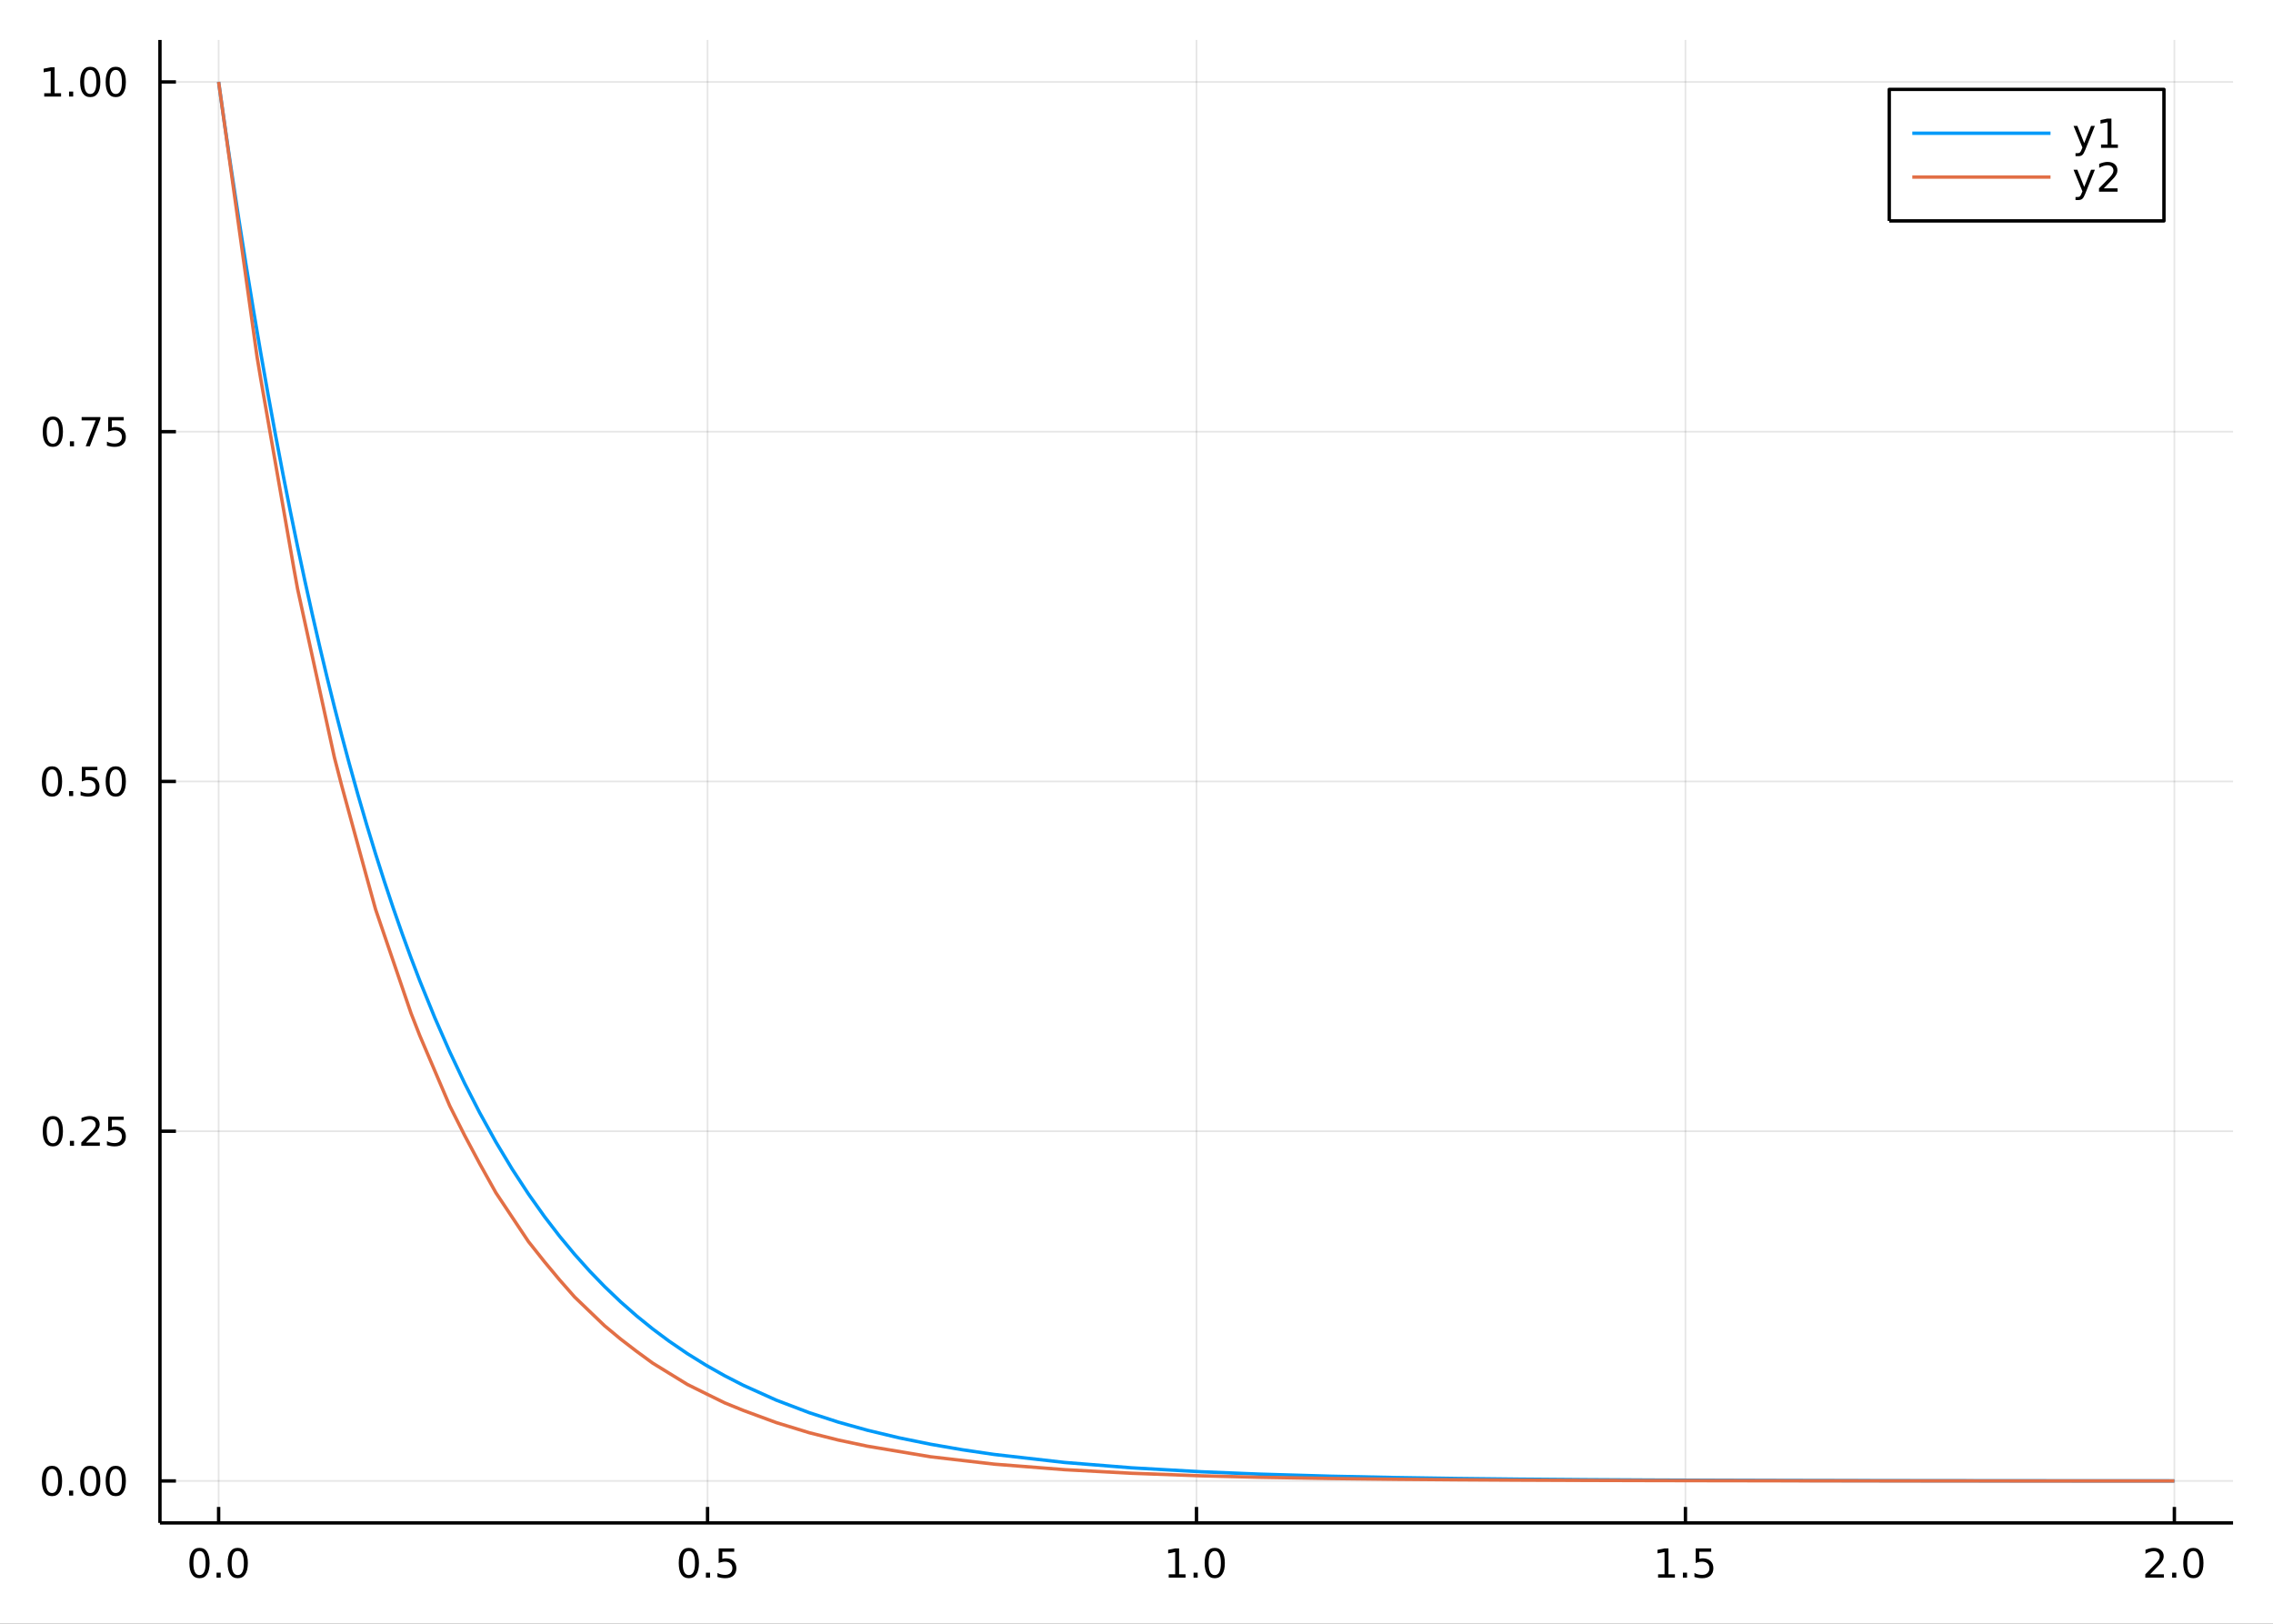 <?xml version="1.0" encoding="utf-8"?>
<svg xmlns="http://www.w3.org/2000/svg" xmlns:xlink="http://www.w3.org/1999/xlink" width="672" height="480" viewBox="0 0 2688 1920">
<rect x="0" y="0" width="2688" height="1920" fill="#333333" stroke="none"/>
<defs>
  <clipPath id="clip230">
    <rect x="0" y="0" width="2688" height="1920"/>
  </clipPath>
</defs>
<path clip-path="url(#clip230)" d="
M0 1920 L2688 1920 L2688 0 L0 0  Z
  " fill="#ffffff" fill-rule="evenodd" fill-opacity="1"/>
<defs>
  <clipPath id="clip231">
    <rect x="537" y="0" width="1883" height="1883"/>
  </clipPath>
</defs>
<path clip-path="url(#clip230)" d="
M189.154 1800.78 L2640.76 1800.78 L2640.76 47.244 L189.154 47.244  Z
  " fill="#ffffff" fill-rule="evenodd" fill-opacity="1"/>
<defs>
  <clipPath id="clip232">
    <rect x="189" y="47" width="2453" height="1755"/>
  </clipPath>
</defs>
<polyline clip-path="url(#clip232)" style="stroke:#000000; stroke-linecap:butt; stroke-linejoin:round; stroke-width:2; stroke-opacity:0.1; fill:none" points="
  258.539,1800.78 258.539,47.244 
  "/>
<polyline clip-path="url(#clip232)" style="stroke:#000000; stroke-linecap:butt; stroke-linejoin:round; stroke-width:2; stroke-opacity:0.1; fill:none" points="
  836.747,1800.78 836.747,47.244 
  "/>
<polyline clip-path="url(#clip232)" style="stroke:#000000; stroke-linecap:butt; stroke-linejoin:round; stroke-width:2; stroke-opacity:0.1; fill:none" points="
  1414.95,1800.78 1414.95,47.244 
  "/>
<polyline clip-path="url(#clip232)" style="stroke:#000000; stroke-linecap:butt; stroke-linejoin:round; stroke-width:2; stroke-opacity:0.1; fill:none" points="
  1993.16,1800.78 1993.16,47.244 
  "/>
<polyline clip-path="url(#clip232)" style="stroke:#000000; stroke-linecap:butt; stroke-linejoin:round; stroke-width:2; stroke-opacity:0.1; fill:none" points="
  2571.37,1800.78 2571.37,47.244 
  "/>
<polyline clip-path="url(#clip230)" style="stroke:#000000; stroke-linecap:butt; stroke-linejoin:round; stroke-width:4; stroke-opacity:1; fill:none" points="
  189.154,1800.78 2640.76,1800.78 
  "/>
<polyline clip-path="url(#clip230)" style="stroke:#000000; stroke-linecap:butt; stroke-linejoin:round; stroke-width:4; stroke-opacity:1; fill:none" points="
  258.539,1800.78 258.539,1781.88 
  "/>
<polyline clip-path="url(#clip230)" style="stroke:#000000; stroke-linecap:butt; stroke-linejoin:round; stroke-width:4; stroke-opacity:1; fill:none" points="
  836.747,1800.78 836.747,1781.88 
  "/>
<polyline clip-path="url(#clip230)" style="stroke:#000000; stroke-linecap:butt; stroke-linejoin:round; stroke-width:4; stroke-opacity:1; fill:none" points="
  1414.95,1800.78 1414.95,1781.88 
  "/>
<polyline clip-path="url(#clip230)" style="stroke:#000000; stroke-linecap:butt; stroke-linejoin:round; stroke-width:4; stroke-opacity:1; fill:none" points="
  1993.16,1800.78 1993.16,1781.88 
  "/>
<polyline clip-path="url(#clip230)" style="stroke:#000000; stroke-linecap:butt; stroke-linejoin:round; stroke-width:4; stroke-opacity:1; fill:none" points="
  2571.37,1800.78 2571.37,1781.88 
  "/>
<path clip-path="url(#clip230)" d="M235.923 1834 Q232.312 1834 230.484 1837.57 Q228.678 1841.11 228.678 1848.24 Q228.678 1855.34 230.484 1858.91 Q232.312 1862.45 235.923 1862.45 Q239.558 1862.45 241.363 1858.91 Q243.192 1855.34 243.192 1848.24 Q243.192 1841.11 241.363 1837.57 Q239.558 1834 235.923 1834 M235.923 1830.3 Q241.733 1830.3 244.789 1834.9 Q247.868 1839.49 247.868 1848.24 Q247.868 1856.96 244.789 1861.57 Q241.733 1866.15 235.923 1866.15 Q230.113 1866.15 227.035 1861.57 Q223.979 1856.96 223.979 1848.24 Q223.979 1839.49 227.035 1834.9 Q230.113 1830.3 235.923 1830.3 Z" fill="#000000" fill-rule="evenodd" fill-opacity="1" /><path clip-path="url(#clip230)" d="M256.085 1859.6 L260.97 1859.6 L260.97 1865.48 L256.085 1865.48 L256.085 1859.6 Z" fill="#000000" fill-rule="evenodd" fill-opacity="1" /><path clip-path="url(#clip230)" d="M281.155 1834 Q277.543 1834 275.715 1837.57 Q273.909 1841.11 273.909 1848.24 Q273.909 1855.34 275.715 1858.91 Q277.543 1862.45 281.155 1862.45 Q284.789 1862.45 286.594 1858.91 Q288.423 1855.34 288.423 1848.24 Q288.423 1841.11 286.594 1837.57 Q284.789 1834 281.155 1834 M281.155 1830.3 Q286.965 1830.3 290.02 1834.9 Q293.099 1839.49 293.099 1848.24 Q293.099 1856.96 290.02 1861.57 Q286.965 1866.15 281.155 1866.15 Q275.344 1866.15 272.266 1861.57 Q269.21 1856.96 269.21 1848.24 Q269.21 1839.49 272.266 1834.9 Q275.344 1830.3 281.155 1830.3 Z" fill="#000000" fill-rule="evenodd" fill-opacity="1" /><path clip-path="url(#clip230)" d="M814.629 1834 Q811.018 1834 809.189 1837.57 Q807.384 1841.11 807.384 1848.24 Q807.384 1855.34 809.189 1858.91 Q811.018 1862.45 814.629 1862.45 Q818.263 1862.45 820.069 1858.91 Q821.897 1855.34 821.897 1848.24 Q821.897 1841.11 820.069 1837.57 Q818.263 1834 814.629 1834 M814.629 1830.3 Q820.439 1830.3 823.495 1834.9 Q826.573 1839.49 826.573 1848.24 Q826.573 1856.96 823.495 1861.57 Q820.439 1866.15 814.629 1866.15 Q808.819 1866.15 805.74 1861.57 Q802.685 1856.96 802.685 1848.24 Q802.685 1839.49 805.74 1834.9 Q808.819 1830.3 814.629 1830.3 Z" fill="#000000" fill-rule="evenodd" fill-opacity="1" /><path clip-path="url(#clip230)" d="M834.791 1859.6 L839.675 1859.6 L839.675 1865.48 L834.791 1865.48 L834.791 1859.6 Z" fill="#000000" fill-rule="evenodd" fill-opacity="1" /><path clip-path="url(#clip230)" d="M849.907 1830.92 L868.263 1830.92 L868.263 1834.86 L854.189 1834.86 L854.189 1843.33 Q855.208 1842.98 856.226 1842.82 Q857.245 1842.64 858.263 1842.64 Q864.05 1842.64 867.43 1845.81 Q870.809 1848.98 870.809 1854.4 Q870.809 1859.97 867.337 1863.08 Q863.865 1866.15 857.545 1866.15 Q855.37 1866.15 853.101 1865.78 Q850.856 1865.41 848.448 1864.67 L848.448 1859.97 Q850.532 1861.11 852.754 1861.66 Q854.976 1862.22 857.453 1862.22 Q861.457 1862.22 863.795 1860.11 Q866.133 1858.01 866.133 1854.4 Q866.133 1850.78 863.795 1848.68 Q861.457 1846.57 857.453 1846.57 Q855.578 1846.57 853.703 1846.99 Q851.851 1847.4 849.907 1848.28 L849.907 1830.92 Z" fill="#000000" fill-rule="evenodd" fill-opacity="1" /><path clip-path="url(#clip230)" d="M1382.11 1861.55 L1389.75 1861.55 L1389.75 1835.18 L1381.44 1836.85 L1381.44 1832.59 L1389.7 1830.92 L1394.38 1830.92 L1394.38 1861.55 L1402.02 1861.55 L1402.02 1865.48 L1382.11 1865.48 L1382.11 1861.55 Z" fill="#000000" fill-rule="evenodd" fill-opacity="1" /><path clip-path="url(#clip230)" d="M1411.46 1859.6 L1416.34 1859.6 L1416.34 1865.48 L1411.46 1865.48 L1411.46 1859.6 Z" fill="#000000" fill-rule="evenodd" fill-opacity="1" /><path clip-path="url(#clip230)" d="M1436.53 1834 Q1432.92 1834 1431.09 1837.57 Q1429.28 1841.11 1429.28 1848.24 Q1429.28 1855.34 1431.09 1858.91 Q1432.92 1862.45 1436.53 1862.45 Q1440.16 1862.45 1441.97 1858.91 Q1443.8 1855.34 1443.8 1848.24 Q1443.8 1841.11 1441.97 1837.57 Q1440.16 1834 1436.53 1834 M1436.53 1830.3 Q1442.34 1830.3 1445.39 1834.9 Q1448.47 1839.49 1448.47 1848.24 Q1448.47 1856.96 1445.39 1861.57 Q1442.34 1866.15 1436.53 1866.15 Q1430.72 1866.15 1427.64 1861.57 Q1424.58 1856.96 1424.58 1848.24 Q1424.58 1839.49 1427.64 1834.9 Q1430.72 1830.3 1436.53 1830.3 Z" fill="#000000" fill-rule="evenodd" fill-opacity="1" /><path clip-path="url(#clip230)" d="M1960.81 1861.55 L1968.45 1861.55 L1968.45 1835.18 L1960.14 1836.85 L1960.14 1832.59 L1968.41 1830.92 L1973.08 1830.92 L1973.08 1861.55 L1980.72 1861.55 L1980.72 1865.48 L1960.81 1865.48 L1960.81 1861.55 Z" fill="#000000" fill-rule="evenodd" fill-opacity="1" /><path clip-path="url(#clip230)" d="M1990.17 1859.6 L1995.05 1859.6 L1995.05 1865.48 L1990.17 1865.48 L1990.17 1859.6 Z" fill="#000000" fill-rule="evenodd" fill-opacity="1" /><path clip-path="url(#clip230)" d="M2005.28 1830.92 L2023.64 1830.92 L2023.64 1834.86 L2009.56 1834.86 L2009.56 1843.33 Q2010.58 1842.98 2011.6 1842.82 Q2012.62 1842.64 2013.64 1842.64 Q2019.42 1842.64 2022.8 1845.81 Q2026.18 1848.98 2026.18 1854.4 Q2026.18 1859.97 2022.71 1863.08 Q2019.24 1866.15 2012.92 1866.15 Q2010.74 1866.15 2008.48 1865.78 Q2006.23 1865.41 2003.82 1864.67 L2003.82 1859.97 Q2005.91 1861.11 2008.13 1861.66 Q2010.35 1862.22 2012.83 1862.22 Q2016.83 1862.22 2019.17 1860.11 Q2021.51 1858.01 2021.51 1854.4 Q2021.51 1850.78 2019.17 1848.68 Q2016.83 1846.57 2012.83 1846.57 Q2010.95 1846.57 2009.08 1846.99 Q2007.23 1847.4 2005.28 1848.28 L2005.28 1830.92 Z" fill="#000000" fill-rule="evenodd" fill-opacity="1" /><path clip-path="url(#clip230)" d="M2542.61 1861.55 L2558.93 1861.55 L2558.93 1865.48 L2536.98 1865.48 L2536.98 1861.55 Q2539.65 1858.79 2544.23 1854.16 Q2548.84 1849.51 2550.02 1848.17 Q2552.26 1845.65 2553.14 1843.91 Q2554.04 1842.15 2554.04 1840.46 Q2554.04 1837.71 2552.1 1835.97 Q2550.18 1834.23 2547.08 1834.23 Q2544.88 1834.23 2542.42 1835 Q2539.99 1835.76 2537.22 1837.31 L2537.22 1832.59 Q2540.04 1831.46 2542.49 1830.88 Q2544.95 1830.3 2546.98 1830.3 Q2552.35 1830.3 2555.55 1832.98 Q2558.74 1835.67 2558.74 1840.16 Q2558.74 1842.29 2557.93 1844.21 Q2557.15 1846.11 2555.04 1848.7 Q2554.46 1849.37 2551.36 1852.59 Q2548.26 1855.78 2542.61 1861.55 Z" fill="#000000" fill-rule="evenodd" fill-opacity="1" /><path clip-path="url(#clip230)" d="M2568.74 1859.6 L2573.63 1859.6 L2573.63 1865.48 L2568.74 1865.48 L2568.74 1859.6 Z" fill="#000000" fill-rule="evenodd" fill-opacity="1" /><path clip-path="url(#clip230)" d="M2593.81 1834 Q2590.2 1834 2588.37 1837.57 Q2586.57 1841.11 2586.57 1848.24 Q2586.57 1855.34 2588.37 1858.91 Q2590.2 1862.45 2593.81 1862.45 Q2597.45 1862.45 2599.25 1858.91 Q2601.08 1855.34 2601.08 1848.24 Q2601.08 1841.11 2599.25 1837.57 Q2597.45 1834 2593.81 1834 M2593.81 1830.3 Q2599.62 1830.3 2602.68 1834.9 Q2605.76 1839.49 2605.76 1848.24 Q2605.76 1856.96 2602.68 1861.57 Q2599.62 1866.15 2593.81 1866.15 Q2588 1866.15 2584.92 1861.57 Q2581.87 1856.96 2581.87 1848.24 Q2581.87 1839.49 2584.92 1834.9 Q2588 1830.3 2593.81 1830.3 Z" fill="#000000" fill-rule="evenodd" fill-opacity="1" /><polyline clip-path="url(#clip232)" style="stroke:#000000; stroke-linecap:butt; stroke-linejoin:round; stroke-width:2; stroke-opacity:0.1; fill:none" points="
  189.154,1751.17 2640.76,1751.17 
  "/>
<polyline clip-path="url(#clip232)" style="stroke:#000000; stroke-linecap:butt; stroke-linejoin:round; stroke-width:2; stroke-opacity:0.1; fill:none" points="
  189.154,1337.6 2640.76,1337.6 
  "/>
<polyline clip-path="url(#clip232)" style="stroke:#000000; stroke-linecap:butt; stroke-linejoin:round; stroke-width:2; stroke-opacity:0.1; fill:none" points="
  189.154,924.024 2640.76,924.024 
  "/>
<polyline clip-path="url(#clip232)" style="stroke:#000000; stroke-linecap:butt; stroke-linejoin:round; stroke-width:2; stroke-opacity:0.1; fill:none" points="
  189.154,510.448 2640.76,510.448 
  "/>
<polyline clip-path="url(#clip232)" style="stroke:#000000; stroke-linecap:butt; stroke-linejoin:round; stroke-width:2; stroke-opacity:0.1; fill:none" points="
  189.154,96.872 2640.76,96.872 
  "/>
<polyline clip-path="url(#clip230)" style="stroke:#000000; stroke-linecap:butt; stroke-linejoin:round; stroke-width:4; stroke-opacity:1; fill:none" points="
  189.154,1800.78 189.154,47.244 
  "/>
<polyline clip-path="url(#clip230)" style="stroke:#000000; stroke-linecap:butt; stroke-linejoin:round; stroke-width:4; stroke-opacity:1; fill:none" points="
  189.154,1751.17 208.052,1751.17 
  "/>
<polyline clip-path="url(#clip230)" style="stroke:#000000; stroke-linecap:butt; stroke-linejoin:round; stroke-width:4; stroke-opacity:1; fill:none" points="
  189.154,1337.6 208.052,1337.6 
  "/>
<polyline clip-path="url(#clip230)" style="stroke:#000000; stroke-linecap:butt; stroke-linejoin:round; stroke-width:4; stroke-opacity:1; fill:none" points="
  189.154,924.024 208.052,924.024 
  "/>
<polyline clip-path="url(#clip230)" style="stroke:#000000; stroke-linecap:butt; stroke-linejoin:round; stroke-width:4; stroke-opacity:1; fill:none" points="
  189.154,510.448 208.052,510.448 
  "/>
<polyline clip-path="url(#clip230)" style="stroke:#000000; stroke-linecap:butt; stroke-linejoin:round; stroke-width:4; stroke-opacity:1; fill:none" points="
  189.154,96.872 208.052,96.872 
  "/>
<path clip-path="url(#clip230)" d="M61.496 1736.97 Q57.885 1736.97 56.057 1740.54 Q54.251 1744.08 54.251 1751.21 Q54.251 1758.32 56.057 1761.88 Q57.885 1765.42 61.496 1765.42 Q65.131 1765.42 66.936 1761.88 Q68.765 1758.32 68.765 1751.21 Q68.765 1744.08 66.936 1740.54 Q65.131 1736.97 61.496 1736.97 M61.496 1733.27 Q67.307 1733.27 70.362 1737.88 Q73.441 1742.46 73.441 1751.21 Q73.441 1759.94 70.362 1764.54 Q67.307 1769.13 61.496 1769.13 Q55.686 1769.13 52.608 1764.54 Q49.552 1759.94 49.552 1751.21 Q49.552 1742.46 52.608 1737.88 Q55.686 1733.27 61.496 1733.27 Z" fill="#000000" fill-rule="evenodd" fill-opacity="1" /><path clip-path="url(#clip230)" d="M81.658 1762.57 L86.543 1762.57 L86.543 1768.45 L81.658 1768.45 L81.658 1762.57 Z" fill="#000000" fill-rule="evenodd" fill-opacity="1" /><path clip-path="url(#clip230)" d="M106.728 1736.97 Q103.117 1736.97 101.288 1740.54 Q99.482 1744.08 99.482 1751.21 Q99.482 1758.32 101.288 1761.88 Q103.117 1765.42 106.728 1765.42 Q110.362 1765.42 112.168 1761.88 Q113.996 1758.32 113.996 1751.21 Q113.996 1744.08 112.168 1740.54 Q110.362 1736.97 106.728 1736.97 M106.728 1733.27 Q112.538 1733.27 115.593 1737.88 Q118.672 1742.46 118.672 1751.21 Q118.672 1759.94 115.593 1764.54 Q112.538 1769.13 106.728 1769.13 Q100.918 1769.13 97.839 1764.54 Q94.783 1759.94 94.783 1751.21 Q94.783 1742.46 97.839 1737.88 Q100.918 1733.27 106.728 1733.27 Z" fill="#000000" fill-rule="evenodd" fill-opacity="1" /><path clip-path="url(#clip230)" d="M136.89 1736.97 Q133.279 1736.97 131.45 1740.54 Q129.644 1744.08 129.644 1751.21 Q129.644 1758.32 131.45 1761.88 Q133.279 1765.42 136.89 1765.42 Q140.524 1765.42 142.329 1761.88 Q144.158 1758.32 144.158 1751.21 Q144.158 1744.08 142.329 1740.54 Q140.524 1736.97 136.89 1736.97 M136.89 1733.27 Q142.7 1733.27 145.755 1737.88 Q148.834 1742.46 148.834 1751.21 Q148.834 1759.94 145.755 1764.54 Q142.7 1769.13 136.89 1769.13 Q131.079 1769.13 128.001 1764.54 Q124.945 1759.94 124.945 1751.21 Q124.945 1742.46 128.001 1737.88 Q131.079 1733.27 136.89 1733.27 Z" fill="#000000" fill-rule="evenodd" fill-opacity="1" /><path clip-path="url(#clip230)" d="M62.492 1323.4 Q58.881 1323.4 57.052 1326.96 Q55.246 1330.5 55.246 1337.63 Q55.246 1344.74 57.052 1348.3 Q58.881 1351.85 62.492 1351.85 Q66.126 1351.85 67.932 1348.3 Q69.76 1344.74 69.76 1337.63 Q69.76 1330.5 67.932 1326.96 Q66.126 1323.4 62.492 1323.4 M62.492 1319.69 Q68.302 1319.69 71.358 1324.3 Q74.436 1328.88 74.436 1337.63 Q74.436 1346.36 71.358 1350.97 Q68.302 1355.55 62.492 1355.55 Q56.682 1355.55 53.603 1350.97 Q50.547 1346.36 50.547 1337.63 Q50.547 1328.88 53.603 1324.3 Q56.682 1319.69 62.492 1319.69 Z" fill="#000000" fill-rule="evenodd" fill-opacity="1" /><path clip-path="url(#clip230)" d="M82.654 1349 L87.538 1349 L87.538 1354.88 L82.654 1354.88 L82.654 1349 Z" fill="#000000" fill-rule="evenodd" fill-opacity="1" /><path clip-path="url(#clip230)" d="M101.751 1350.94 L118.07 1350.94 L118.07 1354.88 L96.126 1354.88 L96.126 1350.94 Q98.788 1348.19 103.371 1343.56 Q107.978 1338.91 109.158 1337.56 Q111.404 1335.04 112.283 1333.31 Q113.186 1331.55 113.186 1329.86 Q113.186 1327.1 111.242 1325.37 Q109.32 1323.63 106.218 1323.63 Q104.019 1323.63 101.566 1324.39 Q99.135 1325.16 96.357 1326.71 L96.357 1321.99 Q99.181 1320.85 101.635 1320.27 Q104.089 1319.69 106.126 1319.69 Q111.496 1319.69 114.691 1322.38 Q117.885 1325.06 117.885 1329.56 Q117.885 1331.68 117.075 1333.61 Q116.288 1335.5 114.181 1338.1 Q113.603 1338.77 110.501 1341.99 Q107.399 1345.18 101.751 1350.94 Z" fill="#000000" fill-rule="evenodd" fill-opacity="1" /><path clip-path="url(#clip230)" d="M127.931 1320.32 L146.288 1320.32 L146.288 1324.25 L132.214 1324.25 L132.214 1332.73 Q133.232 1332.38 134.251 1332.22 Q135.269 1332.03 136.288 1332.03 Q142.075 1332.03 145.454 1335.2 Q148.834 1338.37 148.834 1343.79 Q148.834 1349.37 145.362 1352.47 Q141.89 1355.55 135.57 1355.55 Q133.394 1355.55 131.126 1355.18 Q128.88 1354.81 126.473 1354.07 L126.473 1349.37 Q128.556 1350.5 130.779 1351.06 Q133.001 1351.62 135.478 1351.62 Q139.482 1351.62 141.82 1349.51 Q144.158 1347.4 144.158 1343.79 Q144.158 1340.18 141.82 1338.07 Q139.482 1335.97 135.478 1335.97 Q133.603 1335.97 131.728 1336.38 Q129.876 1336.8 127.931 1337.68 L127.931 1320.32 Z" fill="#000000" fill-rule="evenodd" fill-opacity="1" /><path clip-path="url(#clip230)" d="M61.496 909.822 Q57.885 909.822 56.057 913.387 Q54.251 916.929 54.251 924.058 Q54.251 931.165 56.057 934.729 Q57.885 938.271 61.496 938.271 Q65.131 938.271 66.936 934.729 Q68.765 931.165 68.765 924.058 Q68.765 916.929 66.936 913.387 Q65.131 909.822 61.496 909.822 M61.496 906.119 Q67.307 906.119 70.362 910.725 Q73.441 915.308 73.441 924.058 Q73.441 932.785 70.362 937.391 Q67.307 941.975 61.496 941.975 Q55.686 941.975 52.608 937.391 Q49.552 932.785 49.552 924.058 Q49.552 915.308 52.608 910.725 Q55.686 906.119 61.496 906.119 Z" fill="#000000" fill-rule="evenodd" fill-opacity="1" /><path clip-path="url(#clip230)" d="M81.658 935.424 L86.543 935.424 L86.543 941.304 L81.658 941.304 L81.658 935.424 Z" fill="#000000" fill-rule="evenodd" fill-opacity="1" /><path clip-path="url(#clip230)" d="M96.774 906.744 L115.13 906.744 L115.13 910.679 L101.056 910.679 L101.056 919.151 Q102.075 918.804 103.094 918.642 Q104.112 918.456 105.131 918.456 Q110.918 918.456 114.297 921.628 Q117.677 924.799 117.677 930.216 Q117.677 935.794 114.205 938.896 Q110.732 941.975 104.413 941.975 Q102.237 941.975 99.969 941.604 Q97.723 941.234 95.316 940.493 L95.316 935.794 Q97.399 936.929 99.621 937.484 Q101.844 938.04 104.32 938.04 Q108.325 938.04 110.663 935.933 Q113.001 933.827 113.001 930.216 Q113.001 926.605 110.663 924.498 Q108.325 922.392 104.32 922.392 Q102.445 922.392 100.57 922.808 Q98.719 923.225 96.774 924.105 L96.774 906.744 Z" fill="#000000" fill-rule="evenodd" fill-opacity="1" /><path clip-path="url(#clip230)" d="M136.89 909.822 Q133.279 909.822 131.45 913.387 Q129.644 916.929 129.644 924.058 Q129.644 931.165 131.45 934.729 Q133.279 938.271 136.89 938.271 Q140.524 938.271 142.329 934.729 Q144.158 931.165 144.158 924.058 Q144.158 916.929 142.329 913.387 Q140.524 909.822 136.89 909.822 M136.89 906.119 Q142.7 906.119 145.755 910.725 Q148.834 915.308 148.834 924.058 Q148.834 932.785 145.755 937.391 Q142.7 941.975 136.89 941.975 Q131.079 941.975 128.001 937.391 Q124.945 932.785 124.945 924.058 Q124.945 915.308 128.001 910.725 Q131.079 906.119 136.89 906.119 Z" fill="#000000" fill-rule="evenodd" fill-opacity="1" /><path clip-path="url(#clip230)" d="M62.492 496.247 Q58.881 496.247 57.052 499.811 Q55.246 503.353 55.246 510.483 Q55.246 517.589 57.052 521.154 Q58.881 524.696 62.492 524.696 Q66.126 524.696 67.932 521.154 Q69.76 517.589 69.76 510.483 Q69.76 503.353 67.932 499.811 Q66.126 496.247 62.492 496.247 M62.492 492.543 Q68.302 492.543 71.358 497.149 Q74.436 501.733 74.436 510.483 Q74.436 519.21 71.358 523.816 Q68.302 528.399 62.492 528.399 Q56.682 528.399 53.603 523.816 Q50.547 519.21 50.547 510.483 Q50.547 501.733 53.603 497.149 Q56.682 492.543 62.492 492.543 Z" fill="#000000" fill-rule="evenodd" fill-opacity="1" /><path clip-path="url(#clip230)" d="M82.654 521.848 L87.538 521.848 L87.538 527.728 L82.654 527.728 L82.654 521.848 Z" fill="#000000" fill-rule="evenodd" fill-opacity="1" /><path clip-path="url(#clip230)" d="M96.543 493.168 L118.765 493.168 L118.765 495.159 L106.218 527.728 L101.334 527.728 L113.14 497.103 L96.543 497.103 L96.543 493.168 Z" fill="#000000" fill-rule="evenodd" fill-opacity="1" /><path clip-path="url(#clip230)" d="M127.931 493.168 L146.288 493.168 L146.288 497.103 L132.214 497.103 L132.214 505.575 Q133.232 505.228 134.251 505.066 Q135.269 504.881 136.288 504.881 Q142.075 504.881 145.454 508.052 Q148.834 511.223 148.834 516.64 Q148.834 522.219 145.362 525.321 Q141.89 528.399 135.57 528.399 Q133.394 528.399 131.126 528.029 Q128.88 527.659 126.473 526.918 L126.473 522.219 Q128.556 523.353 130.779 523.909 Q133.001 524.464 135.478 524.464 Q139.482 524.464 141.82 522.358 Q144.158 520.251 144.158 516.64 Q144.158 513.029 141.82 510.923 Q139.482 508.816 135.478 508.816 Q133.603 508.816 131.728 509.233 Q129.876 509.649 127.931 510.529 L127.931 493.168 Z" fill="#000000" fill-rule="evenodd" fill-opacity="1" /><path clip-path="url(#clip230)" d="M52.307 110.217 L59.946 110.217 L59.946 83.852 L51.635 85.518 L51.635 81.259 L59.899 79.592 L64.575 79.592 L64.575 110.217 L72.214 110.217 L72.214 114.152 L52.307 114.152 L52.307 110.217 Z" fill="#000000" fill-rule="evenodd" fill-opacity="1" /><path clip-path="url(#clip230)" d="M81.658 108.273 L86.543 108.273 L86.543 114.152 L81.658 114.152 L81.658 108.273 Z" fill="#000000" fill-rule="evenodd" fill-opacity="1" /><path clip-path="url(#clip230)" d="M106.728 82.671 Q103.117 82.671 101.288 86.236 Q99.482 89.778 99.482 96.907 Q99.482 104.014 101.288 107.578 Q103.117 111.12 106.728 111.12 Q110.362 111.12 112.168 107.578 Q113.996 104.014 113.996 96.907 Q113.996 89.778 112.168 86.236 Q110.362 82.671 106.728 82.671 M106.728 78.968 Q112.538 78.968 115.593 83.574 Q118.672 88.157 118.672 96.907 Q118.672 105.634 115.593 110.24 Q112.538 114.824 106.728 114.824 Q100.918 114.824 97.839 110.24 Q94.783 105.634 94.783 96.907 Q94.783 88.157 97.839 83.574 Q100.918 78.968 106.728 78.968 Z" fill="#000000" fill-rule="evenodd" fill-opacity="1" /><path clip-path="url(#clip230)" d="M136.89 82.671 Q133.279 82.671 131.45 86.236 Q129.644 89.778 129.644 96.907 Q129.644 104.014 131.45 107.578 Q133.279 111.12 136.89 111.12 Q140.524 111.12 142.329 107.578 Q144.158 104.014 144.158 96.907 Q144.158 89.778 142.329 86.236 Q140.524 82.671 136.89 82.671 M136.89 78.968 Q142.7 78.968 145.755 83.574 Q148.834 88.157 148.834 96.907 Q148.834 105.634 145.755 110.24 Q142.7 114.824 136.89 114.824 Q131.079 114.824 128.001 110.24 Q124.945 105.634 124.945 96.907 Q124.945 88.157 128.001 83.574 Q131.079 78.968 136.89 78.968 Z" fill="#000000" fill-rule="evenodd" fill-opacity="1" /><polyline clip-path="url(#clip232)" style="stroke:#009af9; stroke-linecap:butt; stroke-linejoin:round; stroke-width:4; stroke-opacity:1; fill:none" points="
  258.539,96.872 262.303,123.581 266.068,149.857 269.832,175.71 273.597,201.145 282.299,258.381 291.001,313.503 299.703,366.59 308.405,417.717 317.106,466.956 
  325.808,514.376 334.51,560.046 343.212,604.029 351.914,646.388 360.616,687.183 369.318,726.471 378.02,764.309 386.722,800.75 395.424,835.845 404.126,869.644 
  412.828,902.195 423.287,939.732 433.746,975.61 444.205,1009.9 454.664,1042.68 465.123,1074 475.582,1103.94 486.041,1132.56 496.5,1159.91 514.186,1203.44 
  531.872,1243.76 549.558,1281.12 567.244,1315.72 586.455,1350.43 605.667,1382.37 624.879,1411.77 644.091,1438.83 661.803,1461.85 679.514,1483.18 697.226,1502.94 
  714.938,1521.24 733.926,1539.36 752.915,1556.06 771.904,1571.44 790.893,1585.6 812.893,1600.63 834.893,1614.29 856.894,1626.71 878.894,1638 917.997,1655.61 
  957.099,1670.47 991.389,1681.59 1025.68,1691.18 1063.06,1700.13 1100.45,1707.75 1138.05,1714.27 1175.66,1719.81 1258.82,1729.28 1337.94,1735.62 1420.21,1740.28 
  1489.47,1743.1 1574.02,1745.57 1651.47,1747.17 1723.01,1748.23 1795.47,1749.02 1876.68,1749.66 1950.27,1750.07 2034.52,1750.41 2112.53,1750.63 2189.45,1750.78 
  2264.12,1750.89 2340.67,1750.97 2424.54,1751.03 2546.38,1751.09 2571.37,1751.1 
  "/>
<polyline clip-path="url(#clip232)" style="stroke:#e26f46; stroke-linecap:butt; stroke-linejoin:round; stroke-width:4; stroke-opacity:1; fill:none" points="
  258.539,96.872 262.303,123.798 266.068,150.724 269.832,177.651 273.597,204.577 282.299,266.819 291.001,329.062 295.352,360.183 299.703,391.304 304.054,422.425 
  308.405,448.384 317.106,498.178 325.808,547.972 334.51,597.766 343.212,647.56 347.563,672.457 351.914,696.367 356.265,716.285 360.616,736.202 369.318,776.038 
  378.02,815.873 386.722,855.708 395.424,895.543 404.126,929.137 412.828,961.005 423.287,999.308 433.746,1037.61 444.205,1075.45 454.664,1106.09 465.123,1136.73 
  475.582,1167.37 486.041,1198.01 496.5,1224.74 514.186,1266.2 531.872,1307.65 549.558,1342.78 567.244,1375.94 586.455,1410.42 605.667,1439.24 624.879,1468.06 
  644.091,1492.23 661.803,1513.48 679.514,1533.62 697.226,1550.62 714.938,1567.62 733.926,1583.39 752.915,1597.98 771.904,1611.86 790.893,1623.53 812.893,1637.05 
  834.893,1647.95 856.894,1658.76 878.894,1667.71 917.997,1682.15 957.099,1694.15 991.389,1702.78 1025.68,1710.05 1100.45,1722.57 1175.66,1731.28 1258.82,1737.82 
  1337.94,1742.06 1420.21,1745.07 1489.47,1746.79 1574.02,1748.26 1651.47,1749.17 1723.01,1749.75 1795.47,1750.17 1876.68,1750.5 1950.27,1750.7 2034.52,1750.86 
  2112.53,1750.96 2189.45,1751.02 2264.12,1751.07 2340.67,1751.1 2424.54,1751.13 2546.38,1751.15 2571.37,1751.15 
  "/>
<path clip-path="url(#clip230)" d="
M2234.21 261.215 L2559.04 261.215 L2559.04 105.695 L2234.21 105.695  Z
  " fill="#ffffff" fill-rule="evenodd" fill-opacity="1"/>
<polyline clip-path="url(#clip230)" style="stroke:#000000; stroke-linecap:butt; stroke-linejoin:round; stroke-width:4; stroke-opacity:1; fill:none" points="
  2234.21,261.215 2559.04,261.215 2559.04,105.695 2234.21,105.695 2234.21,261.215 
  "/>
<polyline clip-path="url(#clip230)" style="stroke:#009af9; stroke-linecap:butt; stroke-linejoin:round; stroke-width:4; stroke-opacity:1; fill:none" points="
  2261.45,157.535 2424.89,157.535 
  "/>
<path clip-path="url(#clip230)" d="M2465.97 177.223 Q2464.16 181.852 2462.45 183.264 Q2460.74 184.676 2457.87 184.676 L2454.46 184.676 L2454.46 181.112 L2456.96 181.112 Q2458.72 181.112 2459.69 180.278 Q2460.67 179.445 2461.85 176.343 L2462.61 174.399 L2452.13 148.889 L2456.64 148.889 L2464.74 169.167 L2472.84 148.889 L2477.36 148.889 L2465.97 177.223 Z" fill="#000000" fill-rule="evenodd" fill-opacity="1" /><path clip-path="url(#clip230)" d="M2484.65 170.88 L2492.29 170.88 L2492.29 144.515 L2483.98 146.181 L2483.98 141.922 L2492.24 140.255 L2496.92 140.255 L2496.92 170.88 L2504.56 170.88 L2504.56 174.815 L2484.65 174.815 L2484.65 170.88 Z" fill="#000000" fill-rule="evenodd" fill-opacity="1" /><polyline clip-path="url(#clip230)" style="stroke:#e26f46; stroke-linecap:butt; stroke-linejoin:round; stroke-width:4; stroke-opacity:1; fill:none" points="
  2261.45,209.375 2424.89,209.375 
  "/>
<path clip-path="url(#clip230)" d="M2465.97 229.063 Q2464.16 233.692 2462.45 235.104 Q2460.74 236.516 2457.87 236.516 L2454.46 236.516 L2454.46 232.952 L2456.96 232.952 Q2458.72 232.952 2459.69 232.118 Q2460.67 231.285 2461.85 228.183 L2462.61 226.239 L2452.13 200.729 L2456.64 200.729 L2464.74 221.007 L2472.84 200.729 L2477.36 200.729 L2465.97 229.063 Z" fill="#000000" fill-rule="evenodd" fill-opacity="1" /><path clip-path="url(#clip230)" d="M2487.87 222.72 L2504.19 222.72 L2504.19 226.655 L2482.24 226.655 L2482.24 222.72 Q2484.9 219.965 2489.49 215.336 Q2494.09 210.683 2495.27 209.341 Q2497.52 206.817 2498.4 205.081 Q2499.3 203.322 2499.3 201.632 Q2499.3 198.878 2497.36 197.142 Q2495.44 195.405 2492.33 195.405 Q2490.13 195.405 2487.68 196.169 Q2485.25 196.933 2482.47 198.484 L2482.47 193.762 Q2485.3 192.628 2487.75 192.049 Q2490.2 191.47 2492.24 191.47 Q2497.61 191.47 2500.81 194.155 Q2504 196.841 2504 201.331 Q2504 203.461 2503.19 205.382 Q2502.4 207.28 2500.3 209.873 Q2499.72 210.544 2496.62 213.762 Q2493.51 216.956 2487.87 222.72 Z" fill="#000000" fill-rule="evenodd" fill-opacity="1" /></svg>
